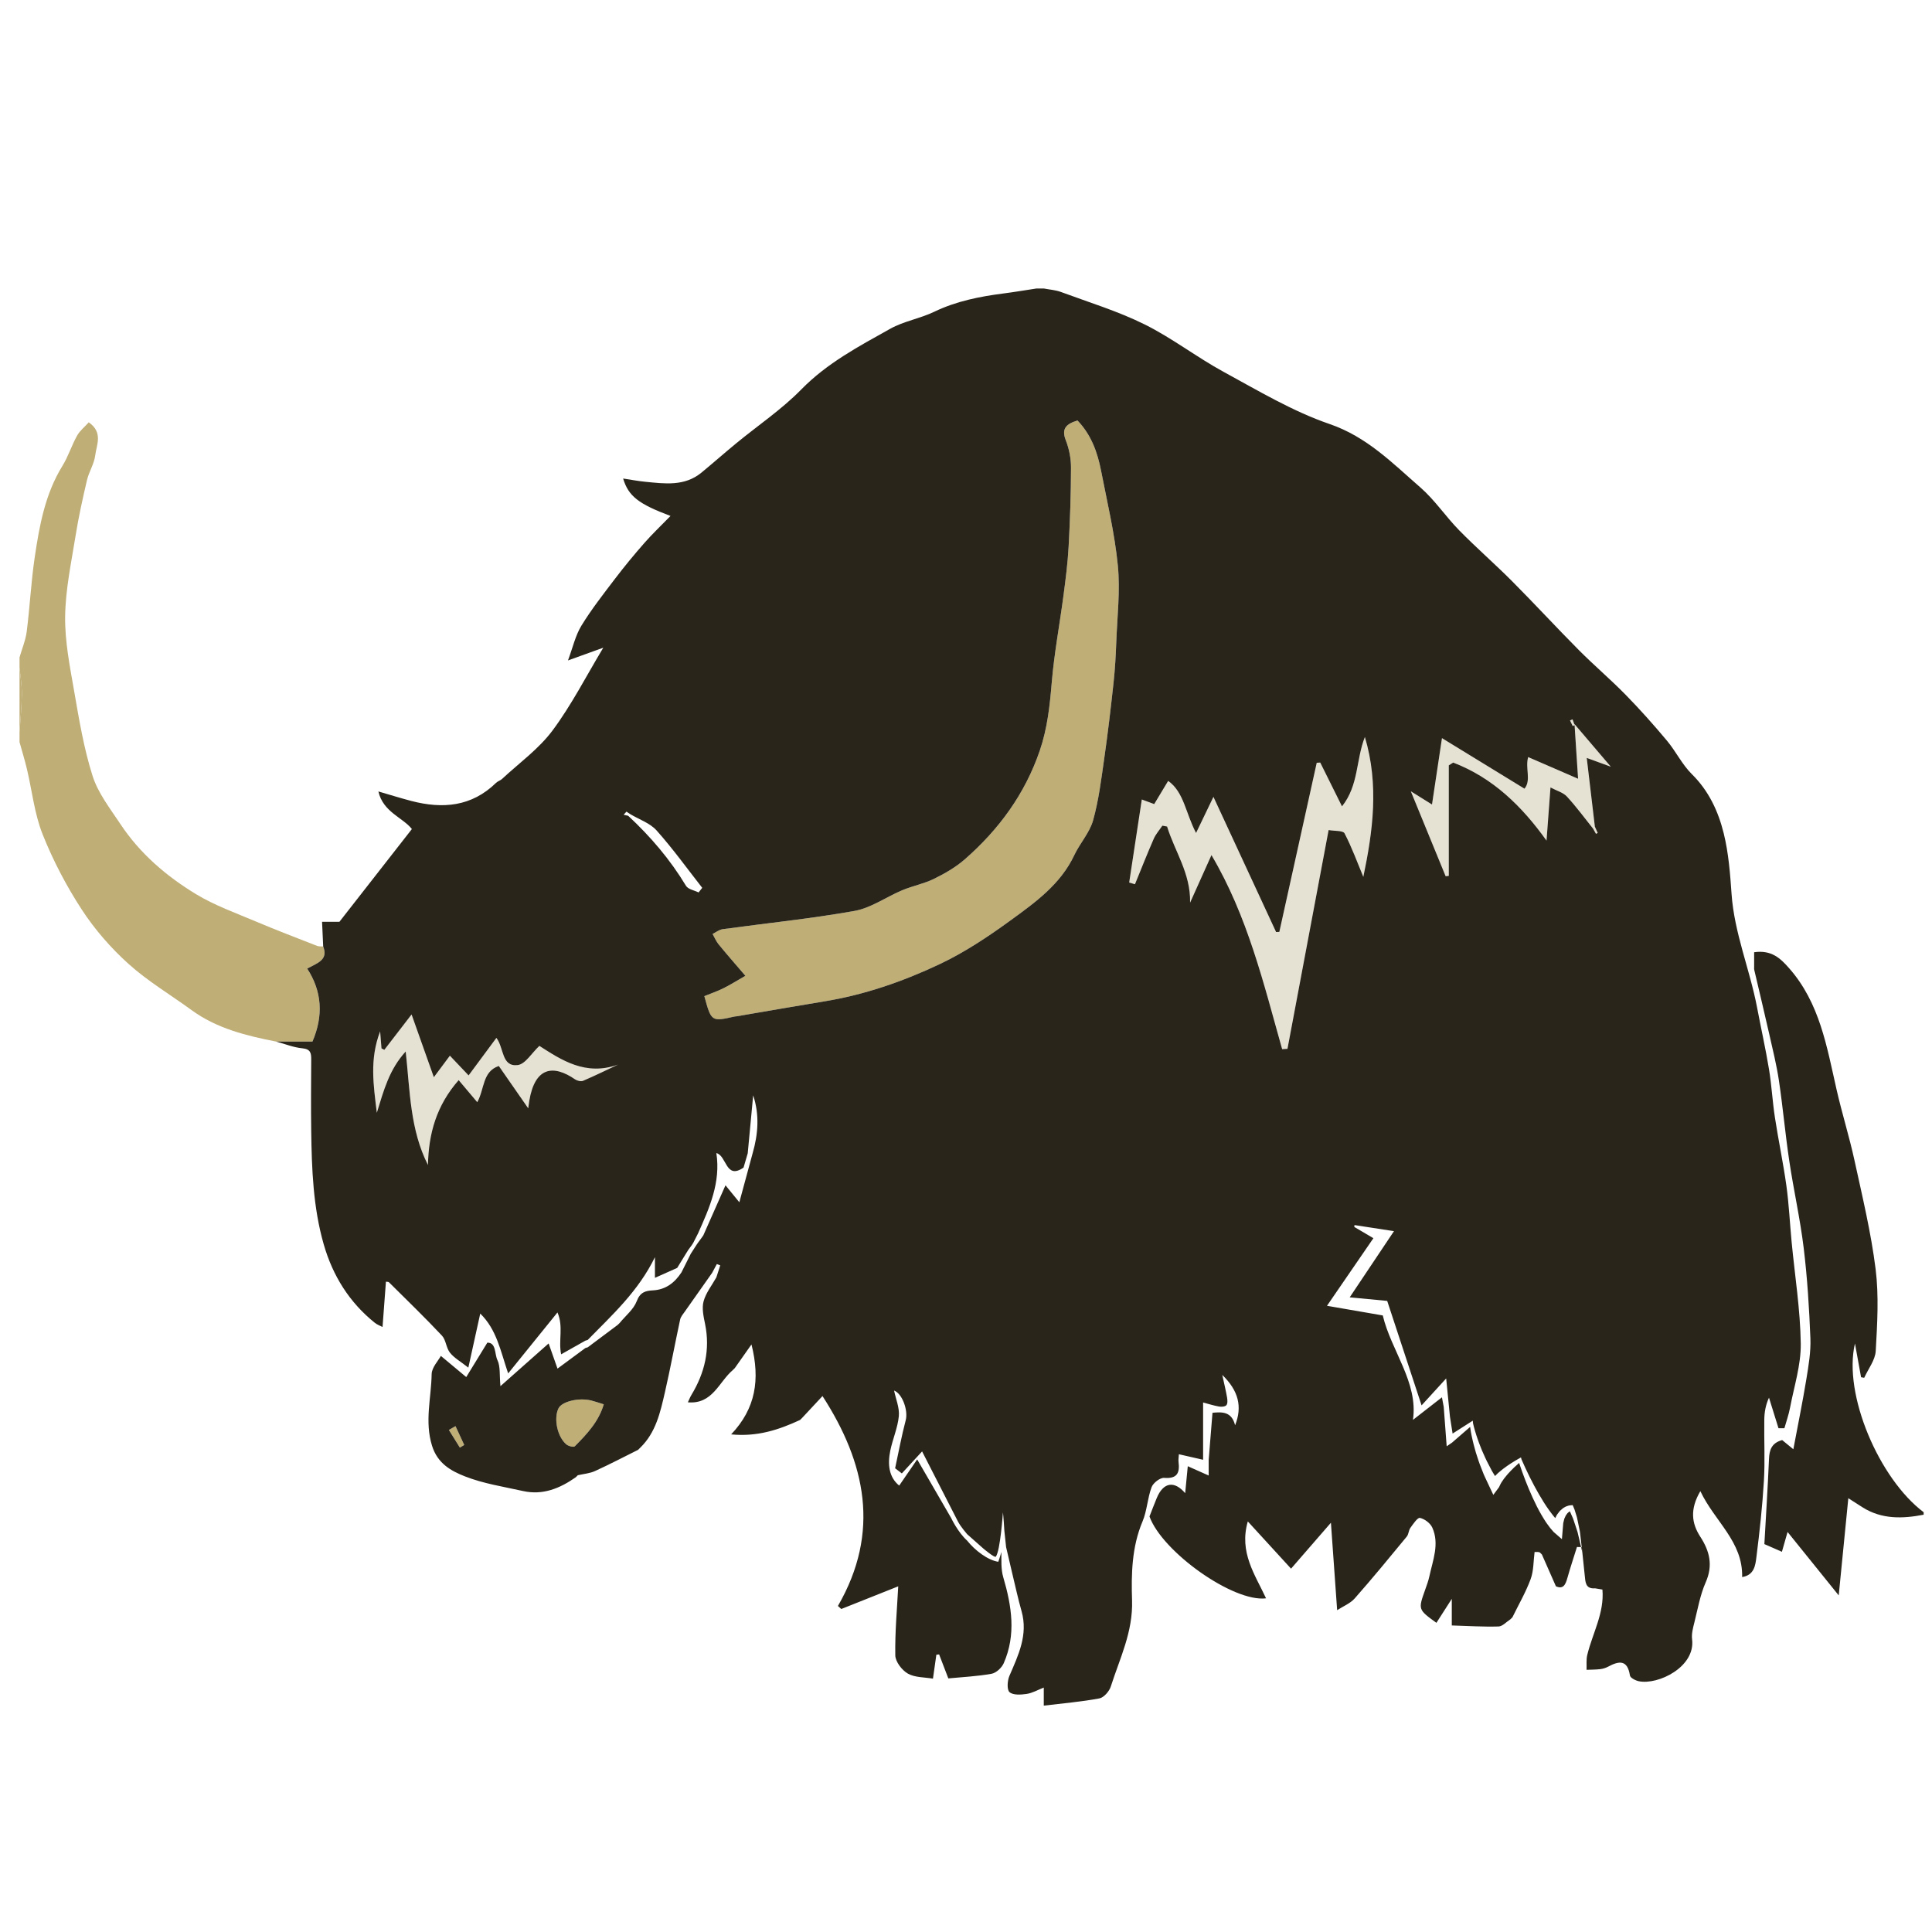 <?xml version="1.0" encoding="utf-8"?>
<!-- Generator: Adobe Illustrator 16.0.0, SVG Export Plug-In . SVG Version: 6.00 Build 0)  -->
<!DOCTYPE svg PUBLIC "-//W3C//DTD SVG 1.1//EN" "http://www.w3.org/Graphics/SVG/1.1/DTD/svg11.dtd">
<svg version="1.1" xmlns="http://www.w3.org/2000/svg" xmlns:xlink="http://www.w3.org/1999/xlink" x="0px" y="0px"
	 width="566.93px" height="566.93px" viewBox="0 0 566.93 566.93" enable-background="new 0 0 566.93 566.93" xml:space="preserve">
<g id="fond" display="none">
	
		<rect x="-10187.873" y="-7591.898" display="inline" fill-rule="evenodd" clip-rule="evenodd" fill="#58595B" width="15942.492" height="15814.695"/>
</g>
<g id="en_cours">
</g>
<g id="fini">
	<g>
		<path fill-rule="evenodd" clip-rule="evenodd" fill="#BFAE76" d="M5.731,192.899c0.726-2.531,1.786-5.02,2.114-7.602
			c0.92-7.23,1.274-14.539,2.34-21.744c1.377-9.317,3.047-18.592,8.14-26.852c1.709-2.772,2.692-5.984,4.282-8.842
			c0.814-1.463,2.234-2.589,3.436-3.929c4.284,2.98,2.274,6.603,1.896,9.719c-0.301,2.475-1.836,4.773-2.416,7.246
			c-1.266,5.391-2.464,10.812-3.339,16.276c-1.26,7.866-2.96,15.772-3.069,23.681c-0.102,7.311,1.379,14.693,2.644,21.96
			c1.456,8.368,2.846,16.833,5.412,24.89c1.611,5.057,5.147,9.564,8.151,14.1c5.714,8.628,13.467,15.29,22.195,20.581
			c5.473,3.318,11.646,5.513,17.582,8.028c5.932,2.512,11.955,4.807,17.955,7.157c0.533,0.208,1.184,0.118,1.779,0.167
			c1.523,3.922-1.578,4.814-4.692,6.487c4.337,6.677,4.81,13.822,1.535,21.426c-3.579,0-7.099,0-10.617,0
			c-8.806-1.725-17.455-3.842-24.893-9.272c-6.152-4.49-12.789-8.43-18.417-13.496c-5.177-4.659-9.916-10.089-13.72-15.916
			c-4.528-6.934-8.445-14.417-11.513-22.107c-2.409-6.035-3.091-12.753-4.608-19.151c-0.634-2.669-1.446-5.295-2.178-7.94
			c0-0.975,0-1.95,0-2.925c0.244-3.709,0.642-7.417,0.679-11.128c0.026-2.626-0.435-5.258-0.679-7.887
			C5.731,194.85,5.731,193.875,5.731,192.899z"/>
		<path fill-rule="evenodd" clip-rule="evenodd" fill="#BFAE76" d="M5.731,195.825c0.244,2.629,0.705,5.261,0.679,7.887
			c-0.037,3.711-0.435,7.418-0.679,11.128C5.731,208.501,5.731,202.163,5.731,195.825z"/>
		<path fill-rule="evenodd" clip-rule="evenodd" fill="#BFAE76" d="M316.186,123.39c4.033,4.192,5.862,9.322,6.918,14.741
			c1.798,9.241,4.006,18.46,4.92,27.798c0.725,7.415-0.18,14.995-0.459,22.498c-0.148,3.976-0.372,7.958-0.801,11.912
			c-0.801,7.377-1.662,14.751-2.716,22.095c-0.88,6.135-1.624,12.349-3.288,18.287c-1.021,3.643-3.879,6.73-5.533,10.245
			c-4.024,8.546-11.43,13.827-18.651,19.086c-6.606,4.811-13.532,9.423-20.895,12.899c-10.702,5.053-21.935,8.953-33.729,10.885
			c-8.59,1.407-17.161,2.92-25.741,4.383c-0.238,0.04-0.486,0.03-0.722,0.084c-6.701,1.526-6.777,1.481-8.804-5.996
			c1.781-0.723,3.711-1.387,5.531-2.276c1.916-0.938,3.726-2.093,6.516-3.686c-2.768-3.235-5.36-6.188-7.853-9.225
			c-0.737-0.9-1.19-2.033-1.774-3.06c0.984-0.481,1.928-1.257,2.959-1.399c12.91-1.775,25.901-3.068,38.715-5.366
			c4.868-0.873,9.29-4.104,13.996-6.068c3.05-1.272,6.389-1.905,9.336-3.355c3.187-1.568,6.375-3.406,9.031-5.732
			c9.984-8.746,17.617-19.138,21.973-31.876c2.231-6.528,2.941-13.154,3.51-19.955c0.715-8.553,2.325-17.028,3.446-25.55
			c0.626-4.758,1.247-9.532,1.507-14.319c0.418-7.74,0.686-15.496,0.7-23.245c0.005-2.68-0.555-5.51-1.532-8.008
			C311.401,125.75,312.894,124.385,316.186,123.39z"/>
		<path fill-rule="evenodd" clip-rule="evenodd" fill="#E5E2D3" d="M387.41,223.766c2.056,4.136,4.11,8.271,6.388,12.856
			c4.938-6.187,4.067-13.632,6.714-20.356c4.201,14.095,2.328,27.731-0.455,41.045c-1.764-4.236-3.364-8.649-5.513-12.777
			c-0.445-0.854-2.933-0.645-4.672-0.961c-4.112,21.859-8.094,43.027-12.074,64.196c-0.521,0.032-1.042,0.063-1.563,0.096
			c-5.462-19.357-10.138-39.015-20.741-56.947c-2.214,4.927-4.241,9.442-6.27,13.957c0.188-8.595-4.528-15.08-6.749-22.335
			c-0.462-0.085-0.925-0.17-1.388-0.255c-0.856,1.277-1.923,2.463-2.53,3.849c-1.929,4.405-3.686,8.885-5.51,13.335
			c-0.565-0.164-1.132-0.328-1.698-0.491c1.221-8.031,2.442-16.063,3.705-24.374c1.043,0.386,2.066,0.765,3.641,1.348
			c1.261-2.096,2.631-4.373,4.094-6.804c4.648,3.296,5.114,9.474,8.186,15.282c1.911-3.973,3.419-7.109,5.099-10.598
			c6.157,13.287,12.271,26.476,18.384,39.664c0.317-0.014,0.635-0.028,0.952-0.042c3.659-16.542,7.317-33.084,10.976-49.627
			C386.727,223.806,387.068,223.786,387.41,223.766z"/>
		<path fill-rule="evenodd" clip-rule="evenodd" fill="#E5E2D3" d="M181.39,312.392c-3.418,1.604-6.81,3.274-10.28,4.755
			c-0.628,0.269-1.749,0.002-2.365-0.422c-6.295-4.328-11.752-3.784-13.44,6.34c-0.11,0.662-0.188,1.329-0.306,2.159
			c-2.984-4.297-5.754-8.284-8.626-12.42c-4.86,1.629-4.163,6.761-6.323,10.625c-1.93-2.288-3.65-4.328-5.457-6.471
			c-6.514,7.41-8.83,15.667-9.01,24.902c-5.262-10.371-5.26-21.62-6.532-33.308c-4.83,5.289-6.418,11.318-8.476,17.984
			c-0.987-8.253-2.168-15.646,0.972-23.887c0.187,2.329,0.293,3.66,0.399,4.992c0.279,0.141,0.558,0.282,0.836,0.423
			c2.771-3.6,5.544-7.199,7.991-10.377c1.962,5.527,4.101,11.554,6.536,18.414c2.002-2.687,3.323-4.459,4.706-6.314
			c1.798,1.894,3.478,3.663,5.493,5.785c2.805-3.786,5.386-7.272,8.156-11.013c2.268,2.979,1.474,8.537,6.241,7.984
			c2.233-0.259,4.118-3.532,6.371-5.634C164.664,310.998,171.837,315.863,181.39,312.392z"/>
		<path fill-rule="evenodd" clip-rule="evenodd" fill="#E5E2D3" d="M467.493,243.177c-2.543-3.167-4.948-6.461-7.696-9.439
			c-1.096-1.187-2.952-1.673-4.819-2.669c-0.431,5.779-0.796,10.681-1.163,15.605c-7.167-10.046-15.733-18.446-27.39-22.903
			c-0.43,0.273-0.859,0.547-1.29,0.821c0,10.809,0,21.617,0,32.426c-0.307,0.036-0.614,0.071-0.922,0.106
			c-3.354-8.181-6.709-16.363-10.219-24.925c2.063,1.287,3.867,2.411,6.215,3.875c1.045-6.957,1.974-13.135,2.926-19.471
			c7.724,4.73,15.716,9.626,24.214,14.831c2.053-2.468,0.146-6.032,1.083-9.271c4.677,2.03,9.344,4.056,14.643,6.355
			c-0.365-5.587-0.679-10.38-1.048-16.033c3.735,4.385,7.019,8.237,10.653,12.502c-2.278-0.833-4.066-1.487-7.065-2.584
			c0.854,7.228,1.621,13.7,2.387,20.173C467.832,242.777,467.662,242.977,467.493,243.177z"/>
		<path fill-rule="evenodd" clip-rule="evenodd" fill="#BFAE76" d="M177.169,412.08c-1.474,5.06-4.939,8.751-8.501,12.328
			c-0.33,0.331-1.851-0.043-2.447-0.537c-2.684-2.225-3.79-7.588-2.35-10.577c0.975-2.021,5.895-3.236,9.599-2.338
			C174.484,411.202,175.472,411.56,177.169,412.08z"/>
		<path fill-rule="evenodd" clip-rule="evenodd" fill="#BFAE76" d="M133.664,418.488c0.855,1.842,1.71,3.684,2.564,5.526
			c-0.427,0.261-0.854,0.521-1.281,0.782c-1.074-1.729-2.148-3.457-3.223-5.186C132.371,419.237,133.018,418.862,133.664,418.488z"
			/>
		<path fill-rule="evenodd" clip-rule="evenodd" fill="#E5E2D3" d="M461.495,213.051c-0.264-0.549-0.527-1.099-0.792-1.648
			c0.247-0.104,0.494-0.209,0.742-0.314c0.209,0.572,0.418,1.145,0.627,1.717C461.881,212.888,461.688,212.97,461.495,213.051z"/>
		<path fill-rule="evenodd" clip-rule="evenodd" fill="#E5E2D3" d="M468.001,242.576c0.278,0.617,0.558,1.233,0.836,1.85
			c-0.173,0.083-0.345,0.167-0.516,0.25c-0.276-0.5-0.552-0.999-0.828-1.499C467.662,242.977,467.832,242.777,468.001,242.576z"/>
		<path fill-rule="evenodd" clip-rule="evenodd" fill="#E5E2D3" d="M181.262,388.778c0.201-0.199,0.401-0.398,0.603-0.598
			C181.663,388.38,181.463,388.579,181.262,388.778z"/>
		<path fill-rule="evenodd" clip-rule="evenodd" fill="#E5E2D3" d="M171.777,395.567c0.229-0.068,0.458-0.138,0.687-0.207
			C172.241,395.45,172.013,395.52,171.777,395.567z"/>
		<path fill-rule="evenodd" clip-rule="evenodd" fill="#E5E2D3" d="M235.367,416.082c-0.201,0.199-0.401,0.398-0.602,0.598
			C234.966,416.48,235.166,416.281,235.367,416.082z"/>
		<path fill-rule="evenodd" clip-rule="evenodd" fill="#E5E2D3" d="M187.83,424.858c-0.201,0.199-0.402,0.398-0.604,0.598
			C187.428,425.257,187.629,425.058,187.83,424.858z"/>
		<path fill-rule="evenodd" clip-rule="evenodd" fill="#E5E2D3" d="M169.546,432.903c-0.2,0.199-0.401,0.398-0.603,0.598
			C169.145,433.302,169.346,433.103,169.546,432.903z"/>
		<path fill-rule="evenodd" clip-rule="evenodd" fill="#E5E2D3" d="M215.621,401.455c-0.201,0.199-0.401,0.398-0.603,0.598
			C215.22,401.854,215.42,401.654,215.621,401.455z"/>
		<path fill-rule="evenodd" clip-rule="evenodd" fill="#E5E2D3" d="M452.462,456.177c-0.199-0.2-0.398-0.401-0.598-0.602
			C452.063,455.775,452.263,455.977,452.462,456.177z"/>
		<path fill-rule="evenodd" clip-rule="evenodd" fill="#E5E2D3" d="M172.448,393.203c-0.229,0.069-0.458,0.139-0.687,0.207
			C171.984,393.32,172.213,393.251,172.448,393.203z"/>
		<path fill-rule="evenodd" clip-rule="evenodd" fill="#E5E2D3" d="M443.801,474.59c-0.2,0.199-0.401,0.398-0.602,0.598
			C443.399,474.988,443.601,474.789,443.801,474.59z"/>
		<g>
			<path fill-rule="evenodd" clip-rule="evenodd" fill="#29251B" d="M462.042,212.723c0.002,0.031,0.004,0.062,0.006,0.093
				c0.009-0.003,0.017-0.007,0.024-0.01C462.063,212.778,462.052,212.75,462.042,212.723z"/>
			<path fill-rule="evenodd" clip-rule="evenodd" fill="#29251B" d="M517.717,416.584c0.03-2.15,0.387-4.296,1.38-6.446
				c0.931,2.989,1.859,5.979,2.789,8.969c0.577,0.001,1.154,0.001,1.731,0.001c0.561-1.999,1.268-3.972,1.654-6.004
				c1.19-6.266,3.234-12.567,3.149-18.831c-0.136-9.975-1.737-19.929-2.688-29.894c-0.523-5.479-0.776-10.99-1.529-16.436
				c-0.928-6.702-2.343-13.336-3.368-20.027c-0.722-4.71-0.966-9.495-1.742-14.193c-0.999-6.048-2.347-12.037-3.489-18.063
				c-2.128-11.208-6.696-21.85-7.494-33.382c-0.411-5.927-0.873-11.944-2.283-17.682c-1.589-6.467-4.373-12.504-9.359-17.423
				c-2.88-2.842-4.708-6.718-7.337-9.856c-3.873-4.626-7.896-9.146-12.117-13.456c-4.416-4.511-9.251-8.61-13.704-13.089
				c-6.6-6.641-12.94-13.538-19.546-20.171c-5.08-5.102-10.528-9.838-15.569-14.976c-3.967-4.043-7.166-8.907-11.409-12.599
				c-8.172-7.111-15.659-14.839-26.646-18.606c-10.836-3.715-20.921-9.773-31.068-15.295c-7.928-4.314-15.164-9.953-23.23-13.949
				c-7.83-3.88-16.311-6.459-24.542-9.507c-1.57-0.581-3.317-0.684-4.983-1.008c-0.73,0-1.462,0-2.193,0
				c-3.213,0.487-6.418,1.036-9.639,1.45c-7.011,0.903-13.848,2.25-20.321,5.364c-4.157,2-8.948,2.766-12.942,5.002
				c-9.187,5.145-18.492,10.042-26.08,17.792c-5.751,5.875-12.715,10.558-19.105,15.813c-3.439,2.829-6.777,5.785-10.218,8.614
				c-4.957,4.073-10.765,3.235-16.486,2.678c-2.091-0.203-4.163-0.606-6.483-0.955c1.557,5.182,4.53,7.471,13.906,10.982
				c-2.664,2.736-5.279,5.212-7.647,7.906c-2.974,3.383-5.847,6.866-8.576,10.448c-3.439,4.517-6.962,9.011-9.92,13.839
				c-1.765,2.882-2.516,6.385-3.946,10.207c3.99-1.438,7.016-2.53,10.363-3.736c-5.052,8.389-9.339,16.845-14.924,24.333
				c-4.024,5.395-9.771,9.509-14.772,14.167c-0.505,0.471-1.27,0.668-1.761,1.148c-7.173,7.013-15.696,7.714-24.86,5.324
				c-3.134-0.817-6.228-1.791-9.677-2.791c1.379,6.058,7.158,7.636,9.83,11.031c-7.026,8.993-13.918,17.812-21.271,27.222
				c-1.09,0-3.139,0-5.087,0c0.116,2.545,0.224,4.891,0.331,7.235c1.523,3.922-1.578,4.814-4.692,6.487
				c4.337,6.677,4.81,13.822,1.535,21.426c-3.579,0-7.099,0-10.617,0c2.552,0.689,5.069,1.724,7.663,1.969
				c2.49,0.235,2.606,1.507,2.594,3.383c-0.045,6.939-0.098,13.879,0.001,20.816c0.159,11.229,0.549,22.466,3.676,33.345
				c2.632,9.159,7.489,16.996,15.007,23.021c0.682,0.546,1.559,0.845,2.248,1.208c0.337-4.512,0.659-8.819,0.993-13.289
				c0.353,0.062,0.726,0.01,0.888,0.172c5.218,5.183,10.51,10.297,15.545,15.651c1.203,1.279,1.234,3.62,2.363,5.021
				c1.263,1.567,3.161,2.622,5.386,4.375c1.233-5.601,2.287-10.381,3.496-15.867c4.806,4.688,5.901,10.809,8.188,17.569
				c4.966-6.139,9.562-11.821,14.469-17.889c1.819,4.125,0.229,8.238,1.081,12.285c2.321-1.311,4.713-2.66,7.105-4.01
				c0.223-0.09,0.451-0.159,0.687-0.207c7.188-7.331,14.845-14.278,19.731-24.293c0,2.073,0,3.563,0,6.068
				c2.563-1.145,4.545-2.031,6.529-2.918c0.952-1.551,1.906-3.103,2.859-4.653c0.358-0.698,1.495-2.006,1.854-2.704
				c0.282-0.601,1.103-2.119,1.385-2.721c3.373-7.516,6.718-15.037,5.395-23.616c3.092,0.771,2.682,7.915,7.978,4.257
				c0.381-1.297,0.805-2.741,1.228-4.186c0.533-5.672,1.066-11.343,1.599-17.015c1.886,5.678,1.47,11.362-0.172,17.044
				c-1.242,4.579-2.483,9.158-3.888,14.334c-1.833-2.245-2.996-3.669-4.064-4.978c-2.267,5.117-4.383,9.898-6.5,14.68
				c-0.404,0.649-1.618,2.174-2.021,2.823c-0.324,0.585-1.343,2.002-1.667,2.588c-0.909,1.82-1.819,3.64-2.729,5.459
				c-1.989,3.04-4.618,5.086-8.386,5.28c-2.236,0.116-3.757,0.569-4.747,3.183c-0.91,2.397-3.255,4.251-4.967,6.345
				c-0.201,0.199-0.401,0.398-0.603,0.598c-2.933,2.194-5.865,4.388-8.798,6.582c-0.223,0.09-0.451,0.159-0.687,0.207
				c-2.697,1.992-5.395,3.984-8.188,6.047c-0.888-2.517-1.65-4.68-2.604-7.386c-4.66,4.129-9.152,8.11-14.142,12.532
				c-0.311-3.299,0.022-5.776-0.886-7.653c-0.859-1.778-0.316-5.128-2.956-5.116c-2.297,3.748-4.29,7.002-6.191,10.104
				c-2.505-2.089-4.769-3.978-7.446-6.211c-0.767,1.438-2.674,3.384-2.706,5.361c-0.117,6.975-2.104,13.866,0.113,21.003
				c1.628,5.245,5.626,7.409,9.688,9.001c5.404,2.117,11.3,3.016,17.018,4.288c5.801,1.29,10.811-0.772,15.466-4.037
				c0.201-0.199,0.402-0.398,0.603-0.598c1.691-0.394,3.501-0.525,5.051-1.231c4.269-1.943,8.428-4.127,12.63-6.216
				c0.201-0.199,0.402-0.398,0.604-0.598c4.626-4.458,5.93-10.438,7.282-16.325c1.624-7.073,2.931-14.218,4.463-21.313
				c0.185-0.856,0.872-1.626,1.401-2.382c2.65-3.787,5.324-7.557,7.99-11.332c0.458-0.856,0.917-1.713,1.376-2.57
				c0.333,0.128,0.665,0.255,0.999,0.383c-0.379,1.171-0.758,2.341-1.137,3.513c-1.299,2.332-3.071,4.535-3.751,7.035
				c-0.551,2.028-0.015,4.46,0.433,6.632c1.551,7.543-0.105,14.402-4.018,20.865c-0.365,0.601-0.615,1.271-1.028,2.14
				c7.263,0.637,9.099-5.992,13.178-9.451c0.201-0.199,0.401-0.398,0.603-0.598c1.431-2.032,2.863-4.064,4.885-6.936
				c2.595,10.336,1.227,18.819-5.966,26.395c7.683,0.755,14.034-1.36,20.226-4.234c0.2-0.199,0.4-0.398,0.602-0.598
				c2.049-2.198,4.097-4.396,5.979-6.415c12.663,19.59,17.062,39.921,4.526,61.597c0.329,0.296,0.658,0.593,0.987,0.889
				c5.384-2.144,10.768-4.286,16.709-6.652c-0.336,6.512-0.975,13.389-0.862,20.253c0.03,1.862,1.943,4.359,3.685,5.354
				c2.064,1.18,4.877,1.048,7.369,1.484c0.412-2.903,0.703-4.959,0.994-7.014c0.271-0.032,0.543-0.064,0.814-0.097
				c0.816,2.127,1.632,4.256,2.698,7.038c4.172-0.404,8.479-0.597,12.685-1.358c1.357-0.245,2.98-1.75,3.566-3.082
				c3.69-8.4,2.349-16.801-0.138-25.278c-0.681-2.317-0.519-4.882-0.542-7.392c-0.453,1.682-0.91,2.892-0.91,2.892
				c-3.112-0.481-6.857-3.355-9.144-6.218c-2.75-2.496-4.661-6.587-4.661-6.587c-3.236-5.582-6.499-11.211-9.994-17.24
				c-1.761,2.565-3.49,5.085-5.275,7.686c-3.035-2.467-3.438-6.245-2.619-10.238c0.7-3.415,2.181-6.717,2.513-10.146
				c0.233-2.419-0.875-4.97-1.394-7.505c2.416,0.905,4.169,5.835,3.417,8.691c-1.226,4.655-2.095,9.403-3.115,14.113
				c0.658,0.502,1.315,1.004,1.973,1.506c2.16-2.344,4.319-4.686,5.944-6.449c3.037,5.936,6.766,13.225,10.523,20.568
				c0.756,1.478,2.693,3.715,2.693,3.715v0.001c1.488,1.318,3.047,2.702,4.678,4.147c0.123,0.104,3.414,2.898,3.747,2.449
				c1.329-1.792,2.078-13.001,2.078-13.001s0.202,1.497,0.417,5.372c0.172,1.608,0.343,3.218,0.514,4.826
				c0.611,2.62,1.208,5.244,1.838,7.86c0.877,3.648,1.674,7.321,2.695,10.93c1.969,6.964-0.94,12.903-3.563,19.001
				c-0.607,1.413-0.777,4.065,0.042,4.777c1.058,0.918,3.356,0.761,5.038,0.51c1.686-0.251,3.271-1.185,5.007-1.86
				c0,1.518,0,2.962,0,5.301c5.571-0.675,10.987-1.123,16.301-2.118c1.325-0.249,2.914-2.072,3.368-3.496
				c2.633-8.256,6.534-16.014,6.235-25.271c-0.247-7.667-0.096-15.656,3.065-23.134c1.339-3.167,1.455-6.837,2.665-10.078
				c0.468-1.253,2.497-2.83,3.694-2.735c3.899,0.306,4.618-1.529,4.215-4.734c-0.075-0.593,0.049-1.21,0.102-2.202
				c2.44,0.557,4.775,1.091,7.111,1.623c0-5.504,0-11.008,0-16.811c1.322,0.351,2.957,0.877,4.631,1.186
				c0.712,0.131,1.787,0.063,2.188-0.378c0.408-0.449,0.344-1.493,0.217-2.231c-0.346-2.005-0.833-3.986-1.414-6.666
				c4.792,4.66,5.928,9.339,3.764,14.773c-0.999-4.064-3.846-3.93-6.636-3.662c-0.378,4.686-0.747,9.268-1.116,13.85
				c0,1.334,0,2.668,0,4.563c-2.022-0.901-3.657-1.63-6.133-2.733c-0.275,2.842-0.524,5.415-0.766,7.905
				c-3.18-3.724-6.402-3.223-8.334,1.422c-0.72,1.728-1.376,3.482-2.138,5.418c3.718,10.35,24.577,25.224,34.206,24.024
				c-3.223-6.959-7.984-13.486-5.352-22.565c4.095,4.473,8.08,8.825,12.689,13.859c3.765-4.336,7.459-8.592,11.699-13.475
				c0.63,8.851,1.213,17.042,1.827,25.66c1.768-1.152,3.843-1.968,5.157-3.455c5.229-5.924,10.244-12.037,15.271-18.137
				c0.564-0.684,0.538-1.838,1.068-2.57c0.822-1.134,2.1-3.069,2.804-2.916c1.38,0.299,3.047,1.56,3.626,2.854
				c2.144,4.803,0.155,9.542-0.856,14.258c-0.294,1.366-0.789,2.695-1.26,4.017c-2.052,5.762-2.061,5.759,3.32,9.66
				c1.336-2.083,2.659-4.147,4.51-7.034c0,2.95,0,4.933,0,7.804c4.744,0.141,9.237,0.431,13.72,0.302
				c1.175-0.033,2.313-1.362,3.469-2.097c0.2-0.199,0.401-0.398,0.602-0.598c1.818-3.725,3.924-7.343,5.35-11.211
				c0.906-2.46,0.805-5.292,1.155-7.957c0.3,0,0.601,0,0.899,0c0.232,0,0.451,0.051,0.659,0.153c0.199,0.2,0.398,0.401,0.598,0.602
				c1.343,3.046,2.685,6.092,4.104,9.315c2.141,0.954,2.813-0.474,3.352-2.396c0.861-3.067,1.873-6.093,2.821-9.136
				c0.405,0.009,0.809,0.018,1.213,0.025l-0.401-1.71l-0.388-1.65l-0.193-0.825c-0.053-0.279-0.165-0.537-0.246-0.806l-1.05-3.169
				c-0.079-0.266-0.215-0.509-0.318-0.764l-0.333-0.754l-0.331-0.751l-0.037-0.067c-0.055,0.036-0.109,0.069-0.163,0.102
				c-0.206,0.116-0.37,0.333-0.556,0.478c-0.154,0.204-0.296,0.416-0.445,0.61c-0.072,0.1-0.112,0.238-0.17,0.353l-0.162,0.354
				c-0.047,0.123-0.126,0.216-0.146,0.361l-0.098,0.399l-0.195,0.781l-0.14,1.683l-0.253,3.051l-2.435-2.116l-0.001-0.001
				l-1.02-1.187c-0.321-0.402-0.605-0.818-0.908-1.227c-0.312-0.404-0.553-0.836-0.83-1.252c-0.274-0.417-0.532-0.841-0.771-1.271
				c-1.001-1.702-1.858-3.452-2.665-5.216c-1.508-3.305-2.788-6.67-3.929-10.096c-0.481,0.422-0.967,0.845-1.427,1.287
				c-0.629,0.6-1.225,1.225-1.799,1.859c-0.299,0.31-0.544,0.653-0.816,0.975c-0.274,0.322-0.53,0.652-0.743,0.997
				c-0.212,0.341-0.486,0.667-0.643,1.011l-0.481,1.002l-0.001,0.001l-1.662,2.232l-1.011-2.15l-1.055-2.244l-0.524-1.119
				c-0.186-0.367-0.317-0.76-0.473-1.141l-0.901-2.295c-0.296-0.765-0.523-1.556-0.787-2.331c-0.268-0.773-0.504-1.557-0.705-2.351
				c-0.21-0.791-0.446-1.571-0.609-2.374c-0.177-0.798-0.368-1.59-0.501-2.397c-0.097-0.509-0.162-1.025-0.236-1.539l-5.307,4.607
				h-0.001l-1.575,1.081l-0.136-1.818l-0.729-9.74c-0.174-0.932-0.35-1.867-0.526-2.814c-3.195,2.486-6.1,4.747-8.507,6.621
				c1.614-10.978-6.432-20.348-8.854-30.645c-5.8-1.004-11.148-1.929-16.371-2.832c4.44-6.467,8.809-12.827,13.62-19.836
				c-2.21-1.301-3.911-2.303-5.612-3.305c0.021-0.182,0.042-0.363,0.062-0.545c3.465,0.532,6.93,1.065,11.586,1.782
				c-4.616,6.902-8.814,13.179-12.989,19.422c3.72,0.354,7.608,0.724,11.001,1.047c3.31,10.055,6.572,19.969,10.09,30.657
				c2.721-2.979,4.941-5.41,7.219-7.904c0.371,3.754,0.74,7.493,1.109,11.236l0.775,4.944l5.202-3.329l0.723-0.462l0.072,0.79v0.001
				c0.171,0.756,0.376,1.533,0.606,2.292c0.209,0.766,0.479,1.517,0.73,2.27c0.237,0.757,0.549,1.492,0.831,2.233
				c0.274,0.744,0.583,1.475,0.92,2.193c0.333,0.72,0.629,1.453,0.991,2.156l1.094,2.103c0.188,0.347,0.35,0.706,0.564,1.038
				l0.612,1.01l0.1,0.165c0.123-0.12,0.247-0.238,0.365-0.364c0.33-0.351,0.683-0.657,1.043-0.947s0.701-0.607,1.074-0.87
				c0.731-0.549,1.472-1.072,2.23-1.559c0.759-0.489,1.521-0.95,2.315-1.392l0.596-0.331l0.151,0.576
				c1.515,3.48,3.201,6.913,5.089,10.184c0.944,1.634,1.933,3.239,3.021,4.741c0.263,0.384,0.539,0.754,0.827,1.109
				c0.288,0.354,0.552,0.738,0.86,1.064c0.038,0.042,0.075,0.083,0.112,0.125l0.157-0.32l0.247-0.486
				c0.067-0.164,0.212-0.312,0.316-0.466l0.343-0.451c0.121-0.146,0.215-0.302,0.357-0.435c0.291-0.262,0.576-0.521,0.874-0.757
				c0.35-0.192,0.657-0.424,1.038-0.552c0.19-0.064,0.366-0.14,0.565-0.187c0.216-0.038,0.371-0.087,0.66-0.1h0.001l0.554-0.049
				l0.183,0.438c0.121,0.288,0.252,0.578,0.356,0.861l0.26,0.835l0.258,0.831c0.078,0.279,0.188,0.549,0.239,0.834l0.699,3.37
				c0.051,0.279,0.133,0.556,0.153,0.838l0.098,0.842l0.195,1.685l0.207,1.783c0.007,0,0.015,0,0.015,0
				c0.061,0.515,0.112,1.029,0.164,1.545l0.005,0.04l-0.001-0.005c0.226,2.236,0.447,4.472,0.701,6.705
				c0.213,1.885,0.141,4.047,3.039,3.814c1.268-0.9,2.535-1.802,3.804-2.702c-1.269,0.9-2.536,1.802-3.804,2.703
				c0.72,0.122,1.438,0.242,2.156,0.363c0.592,6.882-2.905,12.806-4.452,19.187c-0.337,1.389-0.153,2.903-0.209,4.36
				c1.333-0.056,2.675-0.036,3.995-0.193c0.801-0.096,1.63-0.35,2.339-0.731c3.198-1.717,5.679-2.086,6.397,2.59
				c0.107,0.695,1.628,1.481,2.606,1.685c5.641,1.167,16.669-4.177,15.631-12.313c-0.202-1.582,0.262-3.303,0.663-4.897
				c0.999-3.971,1.697-8.101,3.332-11.806c2.203-4.991,1.166-9.146-1.587-13.395c-2.562-3.951-3.075-8.087,0.02-13.367
				c4.22,8.927,12.509,14.768,12.263,25.212c3.579-0.579,3.885-3.476,4.183-5.838c0.942-7.453,1.763-14.937,2.204-22.433
				C517.956,428.557,517.63,422.561,517.717,416.584z M134.947,424.797c-1.074-1.729-2.148-3.457-3.223-5.186
				c0.646-0.374,1.293-0.749,1.939-1.123c0.855,1.842,1.71,3.684,2.564,5.526C135.802,424.275,135.375,424.536,134.947,424.797z
				 M168.668,424.408c-0.33,0.331-1.851-0.043-2.447-0.537c-2.684-2.225-3.79-7.588-2.35-10.577
				c0.975-2.021,5.895-3.236,9.599-2.338c1.015,0.246,2.002,0.604,3.699,1.124C175.695,417.14,172.229,420.831,168.668,424.408z
				 M171.109,317.146c-0.628,0.269-1.749,0.002-2.365-0.422c-6.295-4.328-11.752-3.784-13.44,6.34
				c-0.11,0.662-0.188,1.329-0.306,2.159c-2.984-4.297-5.754-8.284-8.626-12.42c-4.86,1.629-4.163,6.761-6.323,10.625
				c-1.93-2.288-3.65-4.328-5.457-6.471c-6.514,7.41-8.83,15.667-9.01,24.902c-5.262-10.371-5.26-21.62-6.532-33.308
				c-4.83,5.289-6.418,11.318-8.476,17.984c-0.987-8.253-2.168-15.646,0.972-23.887c0.187,2.329,0.293,3.66,0.399,4.992
				c0.279,0.141,0.558,0.282,0.836,0.423c2.771-3.6,5.544-7.199,7.991-10.377c1.962,5.527,4.101,11.554,6.536,18.414
				c2.002-2.687,3.323-4.459,4.706-6.314c1.798,1.894,3.478,3.663,5.493,5.785c2.805-3.786,5.386-7.272,8.156-11.013
				c2.268,2.979,1.474,8.537,6.241,7.984c2.233-0.259,4.118-3.532,6.371-5.634c6.388,4.087,13.561,8.952,23.113,5.48
				C177.972,313.996,174.58,315.666,171.109,317.146z M204.994,261.882c-1.26-0.63-3.077-0.924-3.691-1.943
				c-4.646-7.71-10.403-14.458-16.973-20.558c-0.444-0.098-0.889-0.196-1.333-0.293c0.28-0.307,0.56-0.614,0.839-0.921
				c0.376,0.25,0.752,0.499,1.128,0.748c2.606,1.558,5.778,2.612,7.708,4.774c4.768,5.341,8.966,11.19,13.394,16.835
				C205.708,260.977,205.352,261.429,204.994,261.882z M327.564,188.427c-0.148,3.976-0.372,7.958-0.801,11.912
				c-0.801,7.377-1.662,14.751-2.716,22.095c-0.88,6.135-1.624,12.349-3.288,18.287c-1.021,3.643-3.879,6.73-5.533,10.245
				c-4.024,8.546-11.43,13.827-18.651,19.086c-6.606,4.811-13.532,9.423-20.895,12.899c-10.702,5.053-21.935,8.953-33.729,10.885
				c-8.59,1.407-17.161,2.92-25.741,4.383c-0.238,0.04-0.486,0.03-0.722,0.084c-6.701,1.526-6.777,1.481-8.804-5.996
				c1.781-0.723,3.711-1.387,5.531-2.276c1.916-0.938,3.726-2.093,6.516-3.686c-2.768-3.235-5.36-6.188-7.853-9.225
				c-0.737-0.9-1.19-2.033-1.774-3.06c0.984-0.481,1.928-1.257,2.959-1.399c12.91-1.775,25.901-3.068,38.715-5.366
				c4.868-0.873,9.29-4.104,13.996-6.068c3.05-1.272,6.389-1.905,9.336-3.355c3.187-1.568,6.375-3.406,9.031-5.732
				c9.984-8.746,17.617-19.138,21.973-31.876c2.231-6.528,2.941-13.154,3.51-19.955c0.715-8.553,2.325-17.028,3.446-25.55
				c0.626-4.758,1.247-9.532,1.507-14.319c0.418-7.74,0.686-15.496,0.7-23.245c0.005-2.68-0.555-5.51-1.532-8.008
				c-1.345-3.438,0.147-4.803,3.439-5.798c4.033,4.192,5.862,9.322,6.918,14.741c1.798,9.241,4.006,18.46,4.92,27.798
				C328.748,173.344,327.844,180.924,327.564,188.427z M400.057,257.311c-1.764-4.236-3.364-8.649-5.513-12.777
				c-0.445-0.854-2.933-0.645-4.672-0.961c-4.112,21.859-8.094,43.027-12.074,64.196c-0.521,0.032-1.042,0.063-1.563,0.096
				c-5.462-19.357-10.138-39.015-20.741-56.947c-2.214,4.927-4.241,9.442-6.27,13.957c0.188-8.595-4.528-15.08-6.749-22.335
				c-0.462-0.085-0.925-0.17-1.388-0.255c-0.856,1.277-1.923,2.463-2.53,3.849c-1.929,4.405-3.686,8.885-5.51,13.335
				c-0.565-0.164-1.132-0.328-1.698-0.491c1.221-8.031,2.442-16.063,3.705-24.374c1.043,0.386,2.066,0.765,3.641,1.348
				c1.261-2.096,2.631-4.373,4.094-6.804c4.648,3.296,5.114,9.474,8.186,15.282c1.911-3.973,3.419-7.109,5.099-10.598
				c6.157,13.287,12.271,26.476,18.384,39.664c0.317-0.014,0.635-0.028,0.952-0.042c3.659-16.542,7.317-33.084,10.976-49.627
				c0.342-0.02,0.684-0.04,1.025-0.06c2.056,4.136,4.11,8.271,6.388,12.856c4.938-6.187,4.067-13.632,6.714-20.356
				C404.713,230.36,402.84,243.997,400.057,257.311z M465.614,222.403c0.854,7.228,1.621,13.7,2.387,20.173
				c0.278,0.617,0.558,1.233,0.836,1.85c-0.173,0.083-0.345,0.167-0.516,0.25c-0.276-0.5-0.552-0.999-0.828-1.499
				c-2.543-3.167-4.948-6.461-7.696-9.439c-1.096-1.187-2.952-1.673-4.819-2.669c-0.431,5.779-0.796,10.681-1.163,15.605
				c-7.167-10.046-15.733-18.446-27.39-22.903c-0.43,0.273-0.859,0.547-1.29,0.821c0,10.809,0,21.617,0,32.426
				c-0.307,0.036-0.614,0.071-0.922,0.106c-3.354-8.181-6.709-16.363-10.219-24.925c2.063,1.287,3.867,2.411,6.215,3.875
				c1.045-6.957,1.974-13.135,2.926-19.471c7.724,4.73,15.716,9.626,24.214,14.831c2.053-2.468,0.146-6.032,1.083-9.271
				c4.677,2.03,9.344,4.056,14.643,6.355c-0.357-5.476-0.666-10.194-1.026-15.702c-0.184,0.078-0.368,0.157-0.553,0.235
				c-0.264-0.549-0.527-1.099-0.792-1.648c0.247-0.104,0.494-0.209,0.742-0.314c0.199,0.544,0.397,1.089,0.597,1.634
				c-0.005-0.081-0.011-0.157-0.016-0.238c3.735,4.385,7.019,8.237,10.653,12.502C470.401,224.154,468.613,223.5,465.614,222.403z"
				/>
			<path fill-rule="evenodd" clip-rule="evenodd" fill="#29251B" d="M544.324,394.236c0.598,3.301,1.195,6.602,1.793,9.903
				c0.307,0.054,0.613,0.107,0.92,0.161c1.181-2.615,3.23-5.183,3.381-7.856c0.451-8,0.953-16.14-0.034-24.043
				c-1.342-10.739-3.903-21.34-6.211-31.94c-1.516-6.966-3.669-13.791-5.249-20.745c-2.86-12.593-4.945-25.444-13.947-35.63
				c-2.518-2.85-5.117-5.388-10.238-4.66c0,1.468,0,2.923,0,4.378c0.001,0.243-0.037,0.497,0.017,0.729
				c1.46,6.26,2.969,12.509,4.386,18.778c1.035,4.58,2.18,9.153,2.871,13.79c1.168,7.836,1.867,15.741,3.039,23.575
				c1.278,8.546,3.195,17.005,4.233,25.574c1.064,8.777,1.613,17.636,1.962,26.476c0.156,3.969-0.535,8.01-1.182,11.963
				c-1.097,6.696-2.463,13.348-3.822,20.583c-1.709-1.403-2.613-2.146-3.281-2.694c-3.124,0.864-3.753,2.907-3.865,5.547
				c-0.346,8.195-0.875,16.384-1.356,24.981c1.03,0.451,2.845,1.247,5.147,2.258c0.75-2.629,1.266-4.437,1.66-5.817
				c4.941,6.127,9.961,12.351,15.012,18.612c0.931-9.423,1.873-18.966,2.816-28.517c1.262,0.809,2.734,1.769,4.223,2.702
				c5.623,3.525,11.694,3.328,17.883,2.137c0-0.243,0-0.487,0-0.731C551.426,433.937,540.785,409.156,544.324,394.236z"/>
			<path fill-rule="evenodd" clip-rule="evenodd" fill="#29251B" d="M464.142,453.99c-0.063-0.002-0.126-0.003-0.189-0.005
				l0.372,1.585c-0.001-0.012-0.002-0.023-0.004-0.035L464.142,453.99z"/>
		</g>
	</g>
</g>
</svg>
